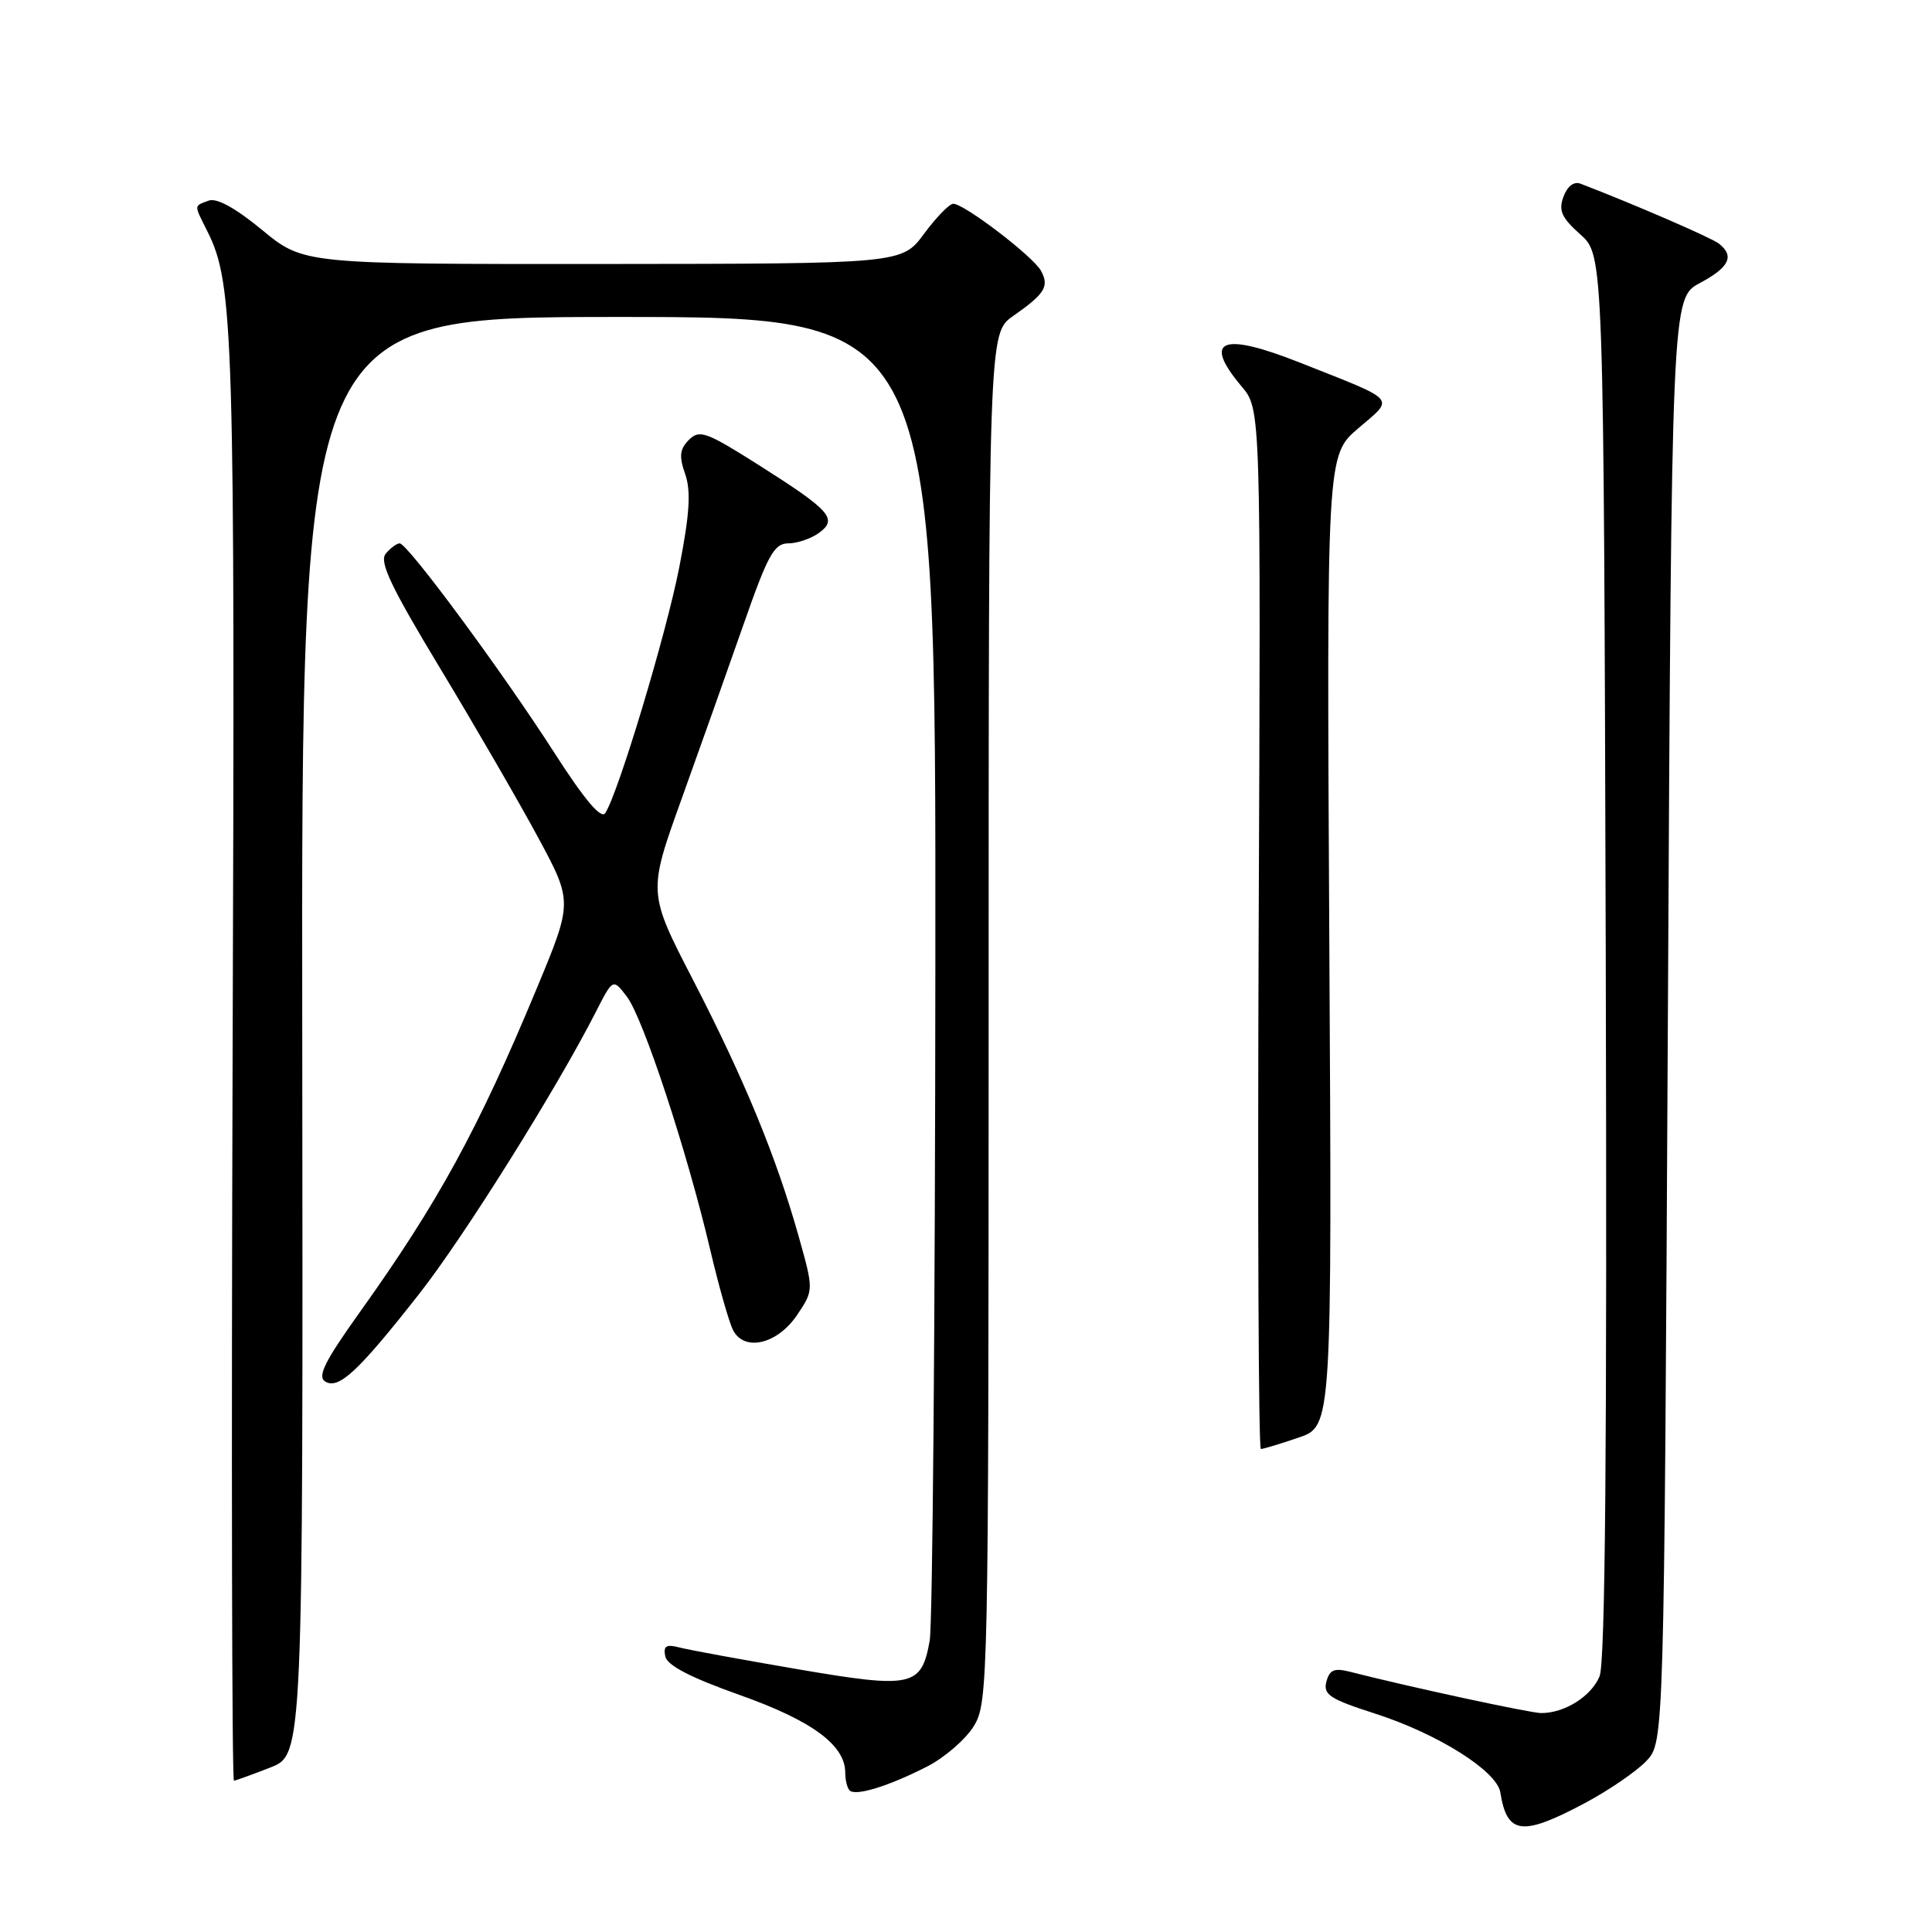 <?xml version="1.0" encoding="UTF-8" standalone="no"?>
<!DOCTYPE svg PUBLIC "-//W3C//DTD SVG 1.1//EN" "http://www.w3.org/Graphics/SVG/1.1/DTD/svg11.dtd" >
<svg xmlns="http://www.w3.org/2000/svg" xmlns:xlink="http://www.w3.org/1999/xlink" version="1.1" viewBox="0 0 256 256">
 <g >
 <path fill="currentColor"
d=" M 210.02 238.91 C 213.21 237.21 216.88 234.69 218.16 233.33 C 220.50 230.84 220.50 230.84 221.00 135.17 C 221.50 39.50 221.50 39.50 225.25 37.50 C 229.15 35.42 229.87 33.92 227.75 32.27 C 226.74 31.49 216.42 27.02 209.43 24.34 C 208.56 24.00 207.69 24.67 207.17 26.06 C 206.49 27.90 206.91 28.84 209.42 31.08 C 212.50 33.84 212.50 33.84 212.77 126.67 C 212.95 191.65 212.71 220.29 211.95 222.12 C 210.85 224.78 207.30 227.01 204.20 226.99 C 202.73 226.98 186.62 223.50 178.89 221.52 C 176.80 220.99 176.17 221.25 175.75 222.84 C 175.31 224.55 176.22 225.14 182.26 227.08 C 190.52 229.74 198.35 234.67 198.80 237.50 C 199.69 243.11 201.67 243.36 210.02 238.91 Z  M 122.82 234.09 C 125.16 232.90 127.96 230.47 129.04 228.71 C 130.94 225.59 130.99 223.07 131.00 134.82 C 131.00 44.14 131.00 44.14 134.25 41.87 C 138.46 38.92 139.05 37.97 137.95 35.90 C 136.94 34.01 127.77 27.00 126.31 27.00 C 125.80 27.00 124.06 28.79 122.44 30.98 C 119.50 34.95 119.50 34.95 79.86 34.98 C 40.23 35.00 40.23 35.00 34.74 30.48 C 31.16 27.53 28.69 26.18 27.63 26.59 C 25.66 27.34 25.67 27.03 27.51 30.72 C 30.96 37.63 31.15 44.12 30.82 140.63 C 30.65 193.08 30.73 235.98 31.00 235.95 C 31.27 235.92 33.45 235.13 35.83 234.20 C 40.16 232.50 40.16 232.50 40.05 137.25 C 39.93 42.00 39.93 42.00 81.97 42.00 C 124.00 42.00 124.00 42.00 123.94 127.75 C 123.91 174.91 123.57 215.25 123.19 217.39 C 122.10 223.52 120.89 223.78 105.65 221.17 C 98.29 219.91 91.26 218.62 90.03 218.30 C 88.28 217.84 87.87 218.09 88.15 219.47 C 88.39 220.67 91.47 222.27 98.00 224.59 C 107.59 227.99 112.00 231.23 112.00 234.89 C 112.00 235.87 112.26 236.93 112.58 237.24 C 113.37 238.03 117.72 236.69 122.82 234.09 Z  M 172.07 190.49 C 176.50 188.98 176.50 188.98 176.14 124.66 C 175.79 60.34 175.79 60.34 179.98 56.75 C 184.81 52.61 185.37 53.25 172.30 48.07 C 161.86 43.93 159.28 44.98 164.53 51.22 C 167.07 54.23 167.07 54.23 166.78 123.12 C 166.63 161.00 166.76 192.00 167.07 192.00 C 167.39 192.00 169.64 191.32 172.07 190.49 Z  M 55.59 171.39 C 61.50 163.85 73.74 144.31 78.96 134.07 C 81.22 129.64 81.22 129.64 83.07 132.07 C 85.22 134.89 91.02 152.49 94.08 165.49 C 95.24 170.44 96.63 175.31 97.16 176.30 C 98.69 179.15 103.04 178.08 105.63 174.23 C 107.83 170.95 107.83 170.95 105.80 163.73 C 102.84 153.24 98.65 143.07 91.85 129.88 C 85.85 118.27 85.85 118.27 90.31 105.88 C 92.76 99.07 96.45 88.66 98.52 82.75 C 101.74 73.53 102.58 72.00 104.45 72.00 C 105.64 72.00 107.47 71.37 108.52 70.61 C 111.05 68.76 110.07 67.66 100.46 61.57 C 93.58 57.22 92.68 56.89 91.29 58.28 C 90.06 59.51 89.96 60.44 90.79 62.82 C 91.57 65.08 91.39 68.07 90.01 75.15 C 88.29 83.97 81.95 105.03 80.20 107.74 C 79.65 108.58 77.44 105.95 73.45 99.74 C 66.53 88.96 54.00 72.00 52.96 72.00 C 52.57 72.00 51.73 72.62 51.11 73.37 C 50.22 74.44 51.80 77.76 58.36 88.62 C 62.97 96.25 68.80 106.33 71.32 111.00 C 75.89 119.50 75.89 119.50 71.11 131.00 C 63.35 149.66 58.06 159.33 47.69 173.85 C 43.04 180.36 42.02 182.39 43.09 183.06 C 44.88 184.16 47.49 181.71 55.59 171.39 Z "/>
</g>
</svg>